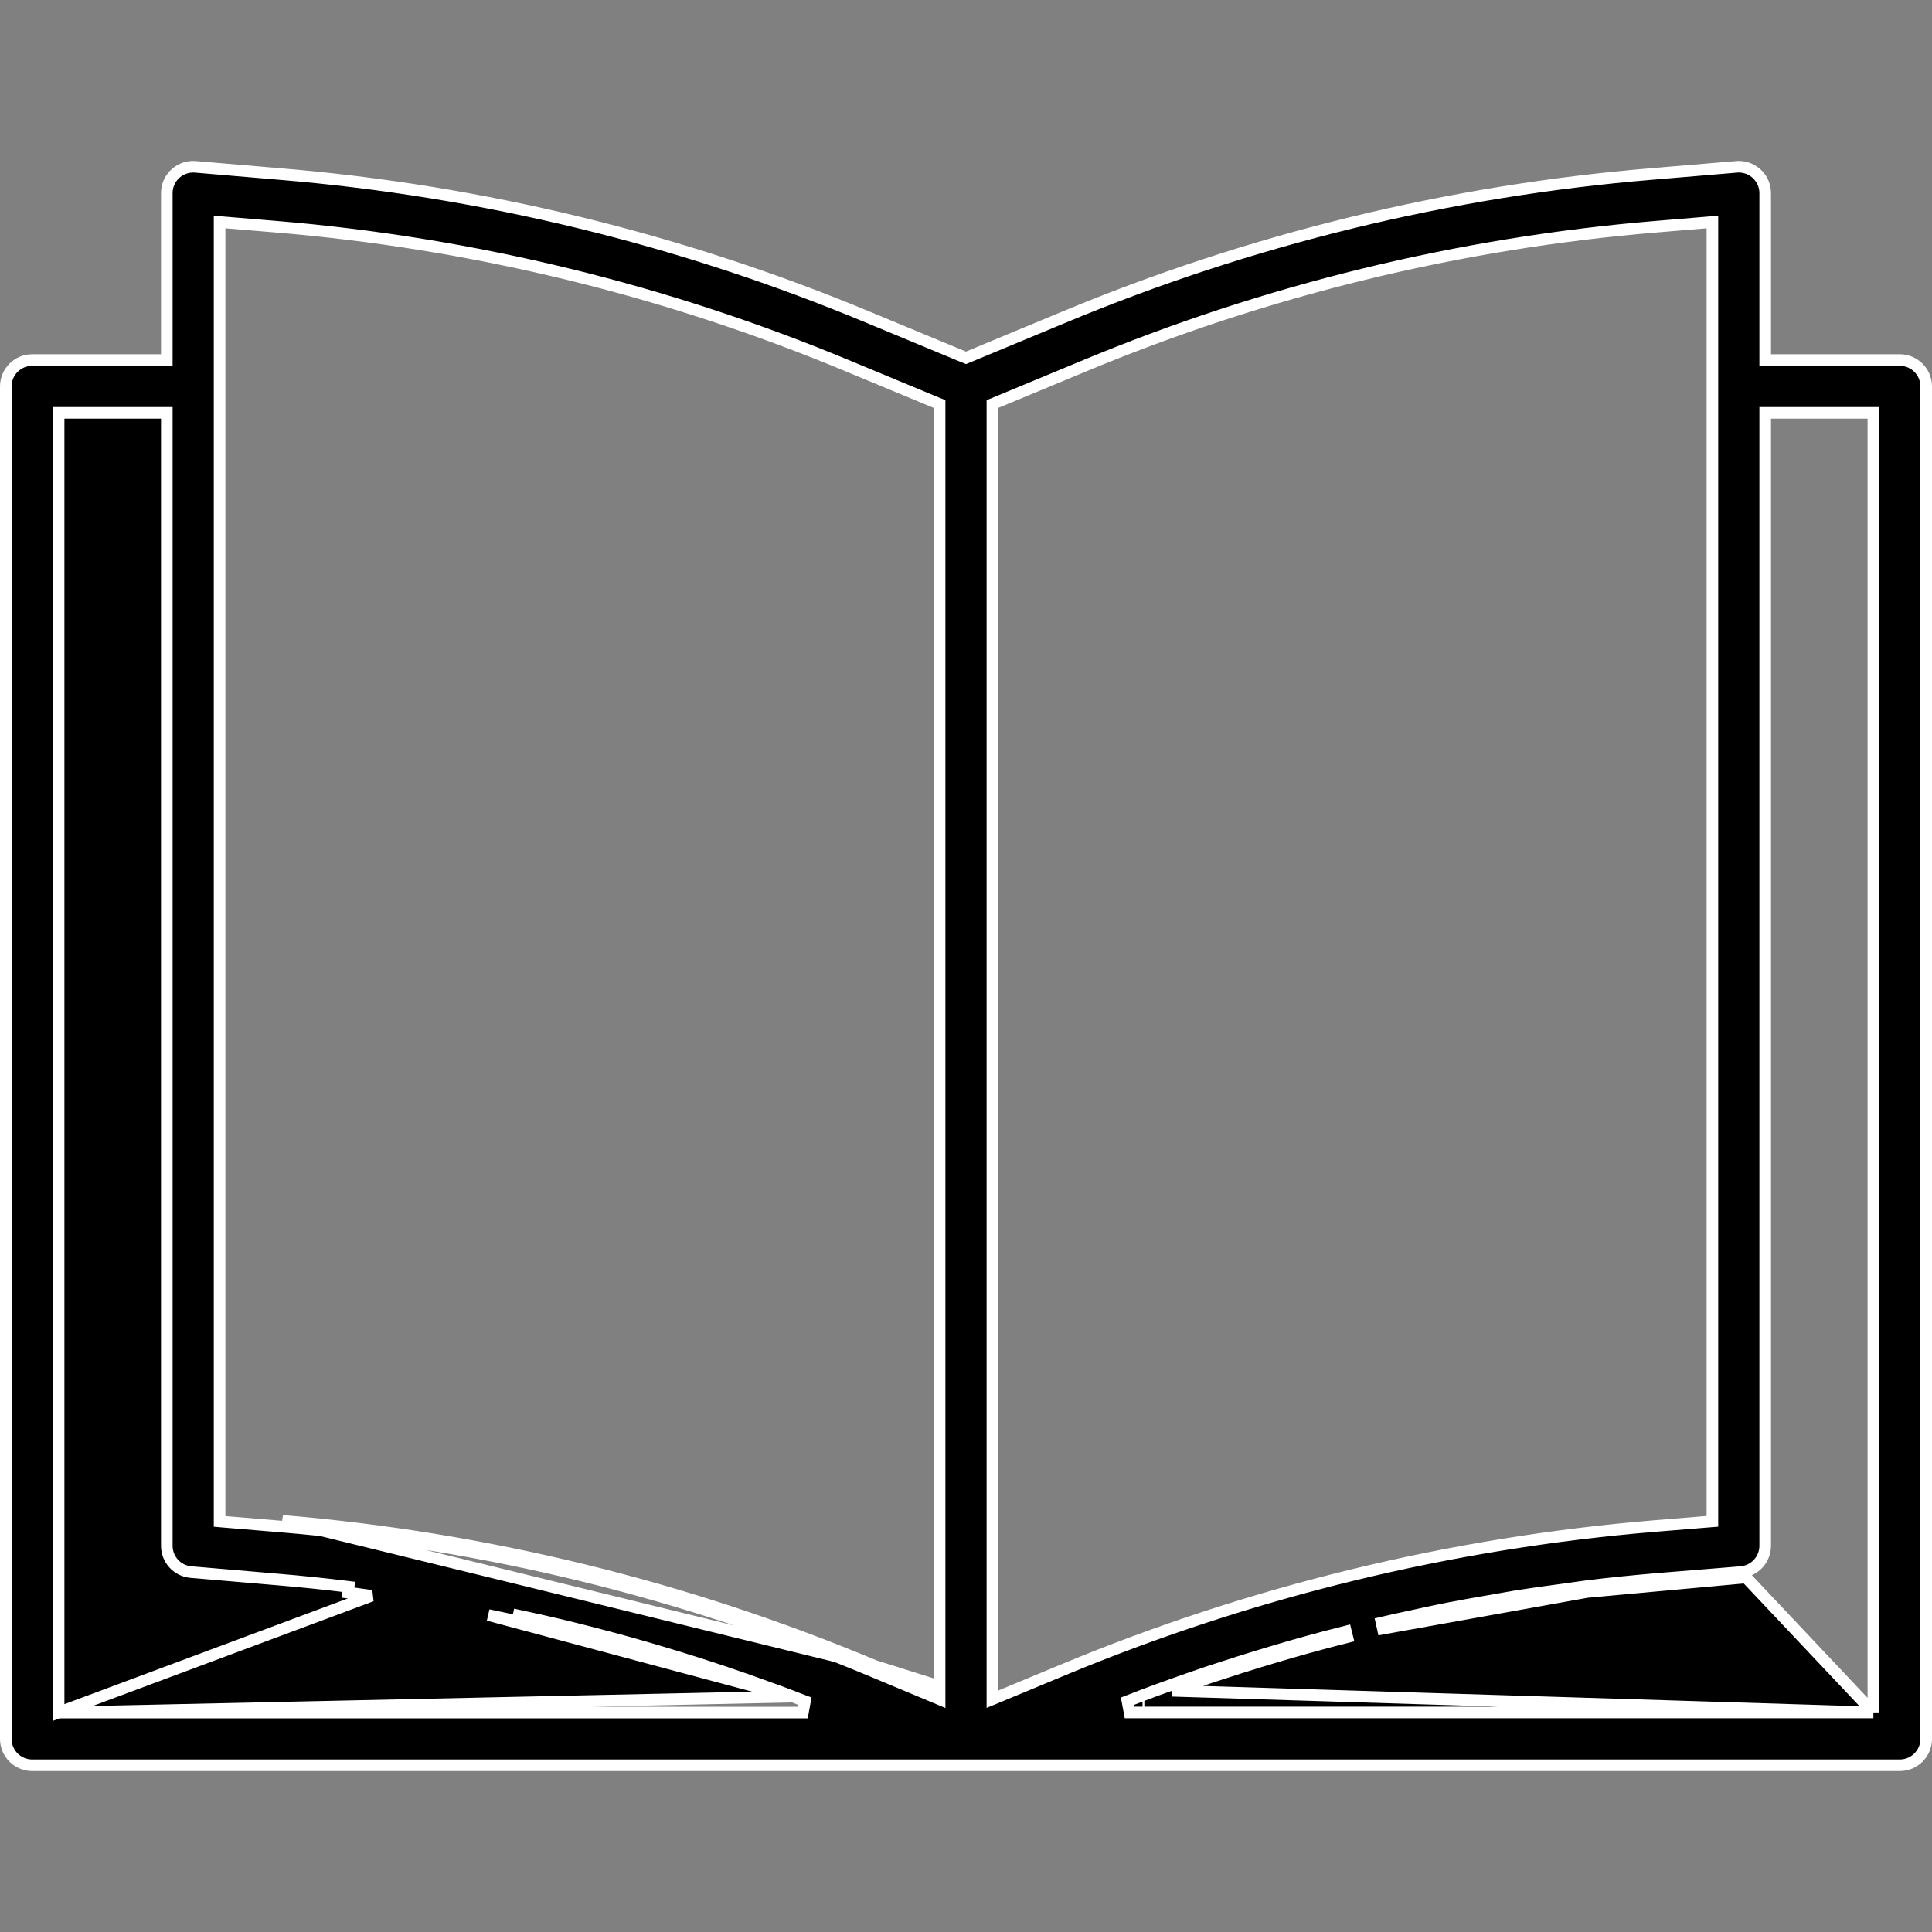 <svg width="50" height="50" viewBox="0 0 50 50" fill="none" xmlns="http://www.w3.org/2000/svg">
<rect x="0" y="0" width="50" height="50" fill="#808080" stroke="none"/>
<path d="M1.517 44.32V44.17V10.835V10.685H1.667H4.167H4.317V10.835V40.002V40.002C4.315 40.358 4.587 40.655 4.942 40.685L7.184 40.877C7.797 40.928 8.41 40.992 9.023 41.067C9.023 41.067 9.023 41.067 9.023 41.067L9.005 41.216C9.125 41.23 9.243 41.247 9.363 41.264C9.447 41.276 9.531 41.288 9.616 41.299L1.517 44.32ZM1.517 44.32H1.667H20.779L20.832 44.029C20.782 44.011 20.733 43.991 20.681 43.97C20.631 43.95 20.578 43.928 20.524 43.908M1.517 44.32L20.524 43.908M20.524 43.908C20.286 43.817 20.044 43.726 19.802 43.642C19.463 43.519 19.124 43.399 18.782 43.284C18.535 43.201 18.287 43.119 18.038 43.04C17.699 42.932 17.359 42.827 17.017 42.726L17.017 42.726L17.016 42.726C16.767 42.652 16.516 42.579 16.265 42.509L16.265 42.509C15.921 42.413 15.577 42.323 15.232 42.234L15.232 42.234C14.98 42.17 14.725 42.106 14.474 42.046L14.474 42.046C14.123 41.962 13.771 41.885 13.42 41.81L13.388 41.956C13.353 41.949 13.317 41.941 13.281 41.933C13.067 41.887 12.853 41.84 12.638 41.797L20.524 43.908ZM22.63 43.11L24.017 43.689V43.752H24.167L24.224 43.613L22.63 43.11ZM22.63 43.11C17.752 41.066 12.583 39.801 7.312 39.36L22.63 43.11ZM48.483 44.318H48.333H29.233L29.179 44.028C29.226 44.01 29.274 43.991 29.324 43.971C29.39 43.945 29.458 43.918 29.522 43.894C29.773 43.797 30.024 43.706 30.28 43.615M48.483 44.318L30.331 43.757M48.483 44.318V44.168V10.835V10.685H48.333H45.833H45.683V10.835V40.002L45.683 40.002C45.684 40.358 45.411 40.656 45.056 40.685M48.483 44.318L45.056 40.685M30.28 43.615C30.28 43.615 30.28 43.615 30.281 43.615L30.331 43.757M30.28 43.615C30.28 43.615 30.28 43.615 30.28 43.615L30.331 43.757M30.28 43.615C30.608 43.497 30.937 43.382 31.267 43.27L31.269 43.27C31.439 43.214 31.611 43.159 31.783 43.103C31.869 43.075 31.955 43.047 32.041 43.02L32.042 43.019C32.373 42.914 32.704 42.814 33.036 42.715L33.036 42.715C33.296 42.638 33.558 42.562 33.82 42.49M30.331 43.757C30.657 43.638 30.985 43.523 31.315 43.412C31.485 43.357 31.657 43.302 31.828 43.246C31.914 43.218 32.001 43.19 32.087 43.162C32.417 43.057 32.748 42.957 33.078 42.859C33.338 42.782 33.599 42.706 33.86 42.635M33.82 42.49C33.82 42.49 33.82 42.49 33.82 42.49L33.86 42.635M33.82 42.49C33.82 42.49 33.82 42.49 33.82 42.49L33.86 42.635M33.82 42.49C34.155 42.397 34.489 42.309 34.832 42.223L34.868 42.368C34.527 42.454 34.193 42.541 33.86 42.635M37.446 41.782C37.24 41.823 37.038 41.867 36.837 41.911C36.788 41.921 36.739 41.932 36.691 41.942C36.342 42.017 35.992 42.092 35.646 42.175L41.092 41.197C40.992 41.21 40.892 41.225 40.792 41.239C40.694 41.254 40.596 41.268 40.498 41.281C40.086 41.336 39.674 41.392 39.263 41.456C39.105 41.484 38.948 41.511 38.791 41.539C38.71 41.553 38.629 41.567 38.548 41.581M37.446 41.782C37.806 41.711 38.169 41.648 38.53 41.585L38.548 41.581M37.446 41.782L37.417 41.635C37.779 41.563 38.143 41.5 38.504 41.437L38.523 41.434M37.446 41.782L37.417 41.635C37.21 41.676 37.006 41.72 36.804 41.764C36.755 41.775 36.707 41.785 36.659 41.796C36.31 41.87 35.96 41.945 35.611 42.029L38.523 41.434M38.548 41.581L38.523 41.434M38.548 41.581L38.523 41.434C38.604 41.419 38.685 41.405 38.766 41.391C38.923 41.364 39.08 41.336 39.238 41.309L39.24 41.308C39.653 41.243 40.066 41.187 40.478 41.132L40.479 41.132C40.576 41.119 40.673 41.105 40.771 41.091L40.773 41.09C40.872 41.076 40.972 41.062 41.072 41.049L41.074 41.048C41.687 40.974 42.303 40.911 42.922 40.859L42.922 40.859L45.056 40.685L45.056 40.685M38.523 41.434L45.068 40.835L45.056 40.685M45.683 9.168V9.318H45.833H49.167C49.544 9.318 49.85 9.624 49.85 10.002V45.002C49.85 45.379 49.544 45.685 49.167 45.685H0.833C0.456 45.685 0.15 45.379 0.15 45.002V10.002C0.15 9.624 0.456 9.318 0.833 9.318H4.167H4.317V9.168L4.317 5.001L4.317 5.001C4.317 4.981 4.317 4.961 4.319 4.941L4.319 4.941C4.351 4.565 4.681 4.286 5.057 4.318C5.057 4.318 5.057 4.318 5.057 4.318L7.232 4.503L7.233 4.503C12.49 4.939 17.646 6.196 22.514 8.23L22.514 8.23L24.942 9.238L25 9.261L25.058 9.237L27.488 8.227L27.489 8.227C32.355 6.193 37.511 4.936 42.768 4.501L42.768 4.501L44.942 4.318C44.942 4.318 44.942 4.318 44.942 4.318C44.963 4.316 44.983 4.315 45.002 4.315L45.002 4.315C45.38 4.317 45.685 4.624 45.683 5.001V5.001V9.168ZM24.109 43.89L24.317 43.977V43.752V10.557V10.457L24.224 10.419L21.989 9.491C17.252 7.511 12.234 6.288 7.117 5.865C7.117 5.865 7.117 5.865 7.117 5.865L5.846 5.759L5.683 5.745V5.908V39.236V39.374L5.821 39.386L7.3 39.509C7.3 39.509 7.3 39.509 7.3 39.509C12.555 39.949 17.708 41.211 22.572 43.248L22.572 43.248L24.109 43.89ZM25.683 43.752V43.976L25.891 43.89L27.522 43.212L27.522 43.212C32.394 41.186 37.552 39.932 42.81 39.495L44.179 39.383L44.317 39.372V39.234V5.908V5.745L44.154 5.759L42.883 5.865C42.883 5.865 42.883 5.865 42.883 5.865C37.767 6.288 32.75 7.511 28.014 9.49C28.014 9.49 28.014 9.49 28.014 9.49L25.776 10.419L25.683 10.457V10.557V43.752ZM29.616 44.018H29.569H29.616Z" fill="black" stroke="white" stroke-width="0.3"/>
</svg>

